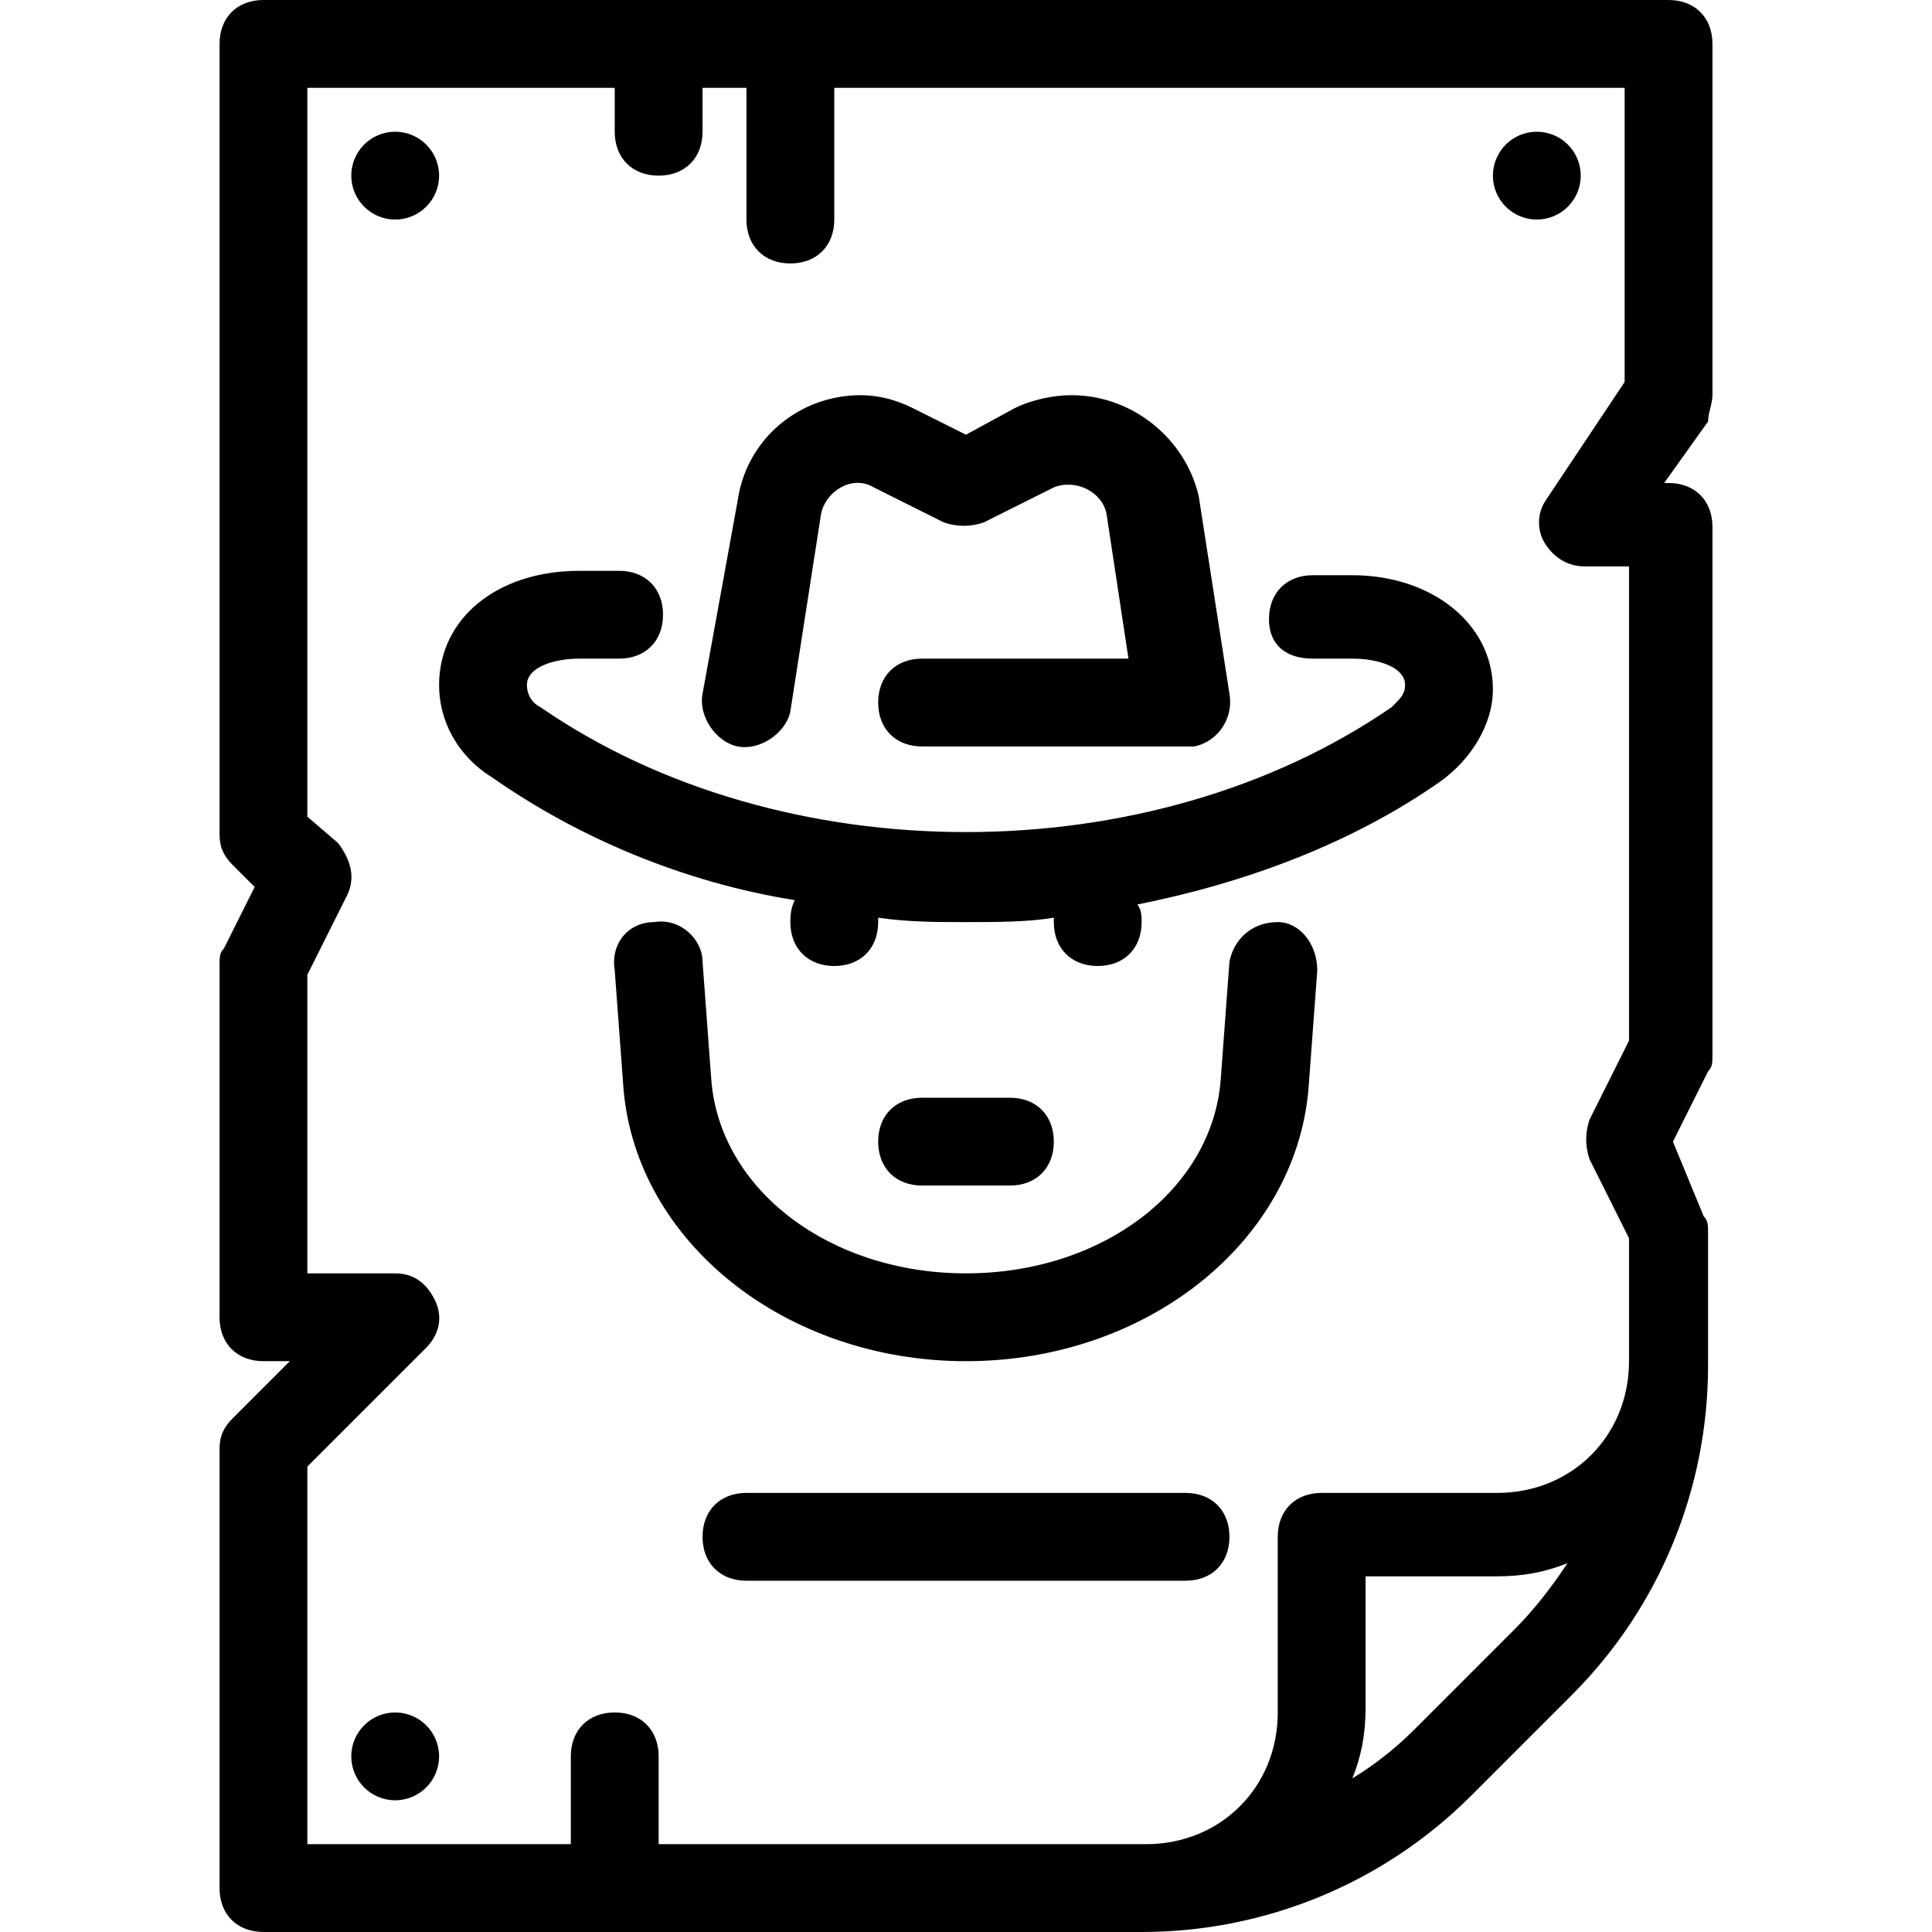 <?xml version="1.0" ?><svg style="enable-background:new 0 0 44 44;" version="1.1" viewBox="0 0 44 44" xml:space="preserve" xmlns="http://www.w3.org/2000/svg" xmlns:xlink="http://www.w3.org/1999/xlink"><g id="cactus"/><g id="sherif"/><g id="hat"/><g id="dreamcatcher"/><g id="door"/><g id="boot"/><g id="horseshoe"/><g id="tomahawk"/><g id="flask"/><g id="horse"/><g id="wanted"><g><path d="M29.9,15h0.9c0.6,0,1.2,0.2,1.2,0.6c0,0.2-0.1,0.3-0.3,0.5c-5.5,3.8-13.9,3.8-19.4,0C12.1,16,12,15.8,12,15.6    c0-0.4,0.6-0.6,1.2-0.6h0.9c0.6,0,1-0.4,1-1s-0.4-1-1-1h-0.9c-1.9,0-3.2,1.1-3.2,2.6c0,0.8,0.4,1.6,1.2,2.1c2,1.4,4.4,2.4,6.9,2.8    C18,20.7,18,20.9,18,21c0,0.6,0.4,1,1,1c0.6,0,1-0.4,1-1c0,0,0-0.1,0-0.1c0.7,0.1,1.3,0.1,2,0.1s1.4,0,2-0.1c0,0,0,0.1,0,0.1    c0,0.6,0.4,1,1,1c0.6,0,1-0.4,1-1c0-0.1,0-0.3-0.1-0.4c2.5-0.5,4.9-1.4,6.9-2.8c0.7-0.5,1.2-1.3,1.2-2.1c0-1.5-1.4-2.6-3.2-2.6    h-0.9c-0.6,0-1,0.4-1,1S29.3,15,29.9,15z"/><circle cx="9" cy="4" r="1"/><circle cx="35" cy="4" r="1"/><circle cx="9" cy="40" r="1"/><path d="M23,27c0.6,0,1-0.4,1-1s-0.4-1-1-1h-2c-0.6,0-1,0.4-1,1s0.4,1,1,1H23z"/><path d="M29.1,21c-0.6,0-1,0.4-1.1,0.9l-0.2,2.7C27.6,27.1,25.1,29,22,29s-5.6-1.9-5.8-4.4L16,21.9c0-0.5-0.5-1-1.1-0.9    c-0.6,0-1,0.5-0.9,1.1l0.2,2.7c0.3,3.5,3.7,6.2,7.8,6.2s7.5-2.7,7.8-6.2l0.2-2.7C30,21.5,29.6,21,29.1,21z"/><path d="M16.8,11.4L16,15.8c-0.1,0.5,0.3,1.1,0.8,1.2c0.5,0.1,1.1-0.3,1.2-0.8l0.7-4.5c0.1-0.5,0.7-0.9,1.2-0.6l1.6,0.8    c0.3,0.1,0.6,0.1,0.9,0l1.6-0.8c0.5-0.2,1.1,0.1,1.2,0.6l0.5,3.3H21c-0.6,0-1,0.4-1,1s0.4,1,1,1h6c0,0,0,0,0,0c0.1,0,0.1,0,0.2,0    c0.5-0.1,0.9-0.6,0.8-1.2l-0.7-4.5C27,10,25.8,9,24.4,9c-0.4,0-0.9,0.1-1.3,0.3L22,9.9l-1.2-0.6C20.4,9.1,20,9,19.6,9    C18.2,9,17,10,16.8,11.4z"/><path d="M39,9V1c0-0.6-0.4-1-1-1H6C5.4,0,5,0.4,5,1v18c0,0.3,0.1,0.5,0.3,0.7l0.5,0.5l-0.7,1.4C5,21.7,5,21.8,5,22v8    c0,0.6,0.4,1,1,1h0.6l-1.3,1.3C5.1,32.5,5,32.7,5,33v10c0,0.6,0.4,1,1,1h20c2.8,0,5.5-1.1,7.5-3.1l2.3-2.3c2-2,3.1-4.7,3.1-7.5v-3    c0-0.2,0-0.3-0.1-0.4L38.1,26l0.8-1.6C39,24.3,39,24.2,39,24V12c0-0.6-0.4-1-1-1h-0.1l1-1.4C38.9,9.4,39,9.2,39,9z M34.5,37.1    l-2.3,2.3c-0.4,0.4-0.9,0.8-1.4,1.1c0.2-0.5,0.3-1,0.3-1.6v-3h3c0.6,0,1.1-0.1,1.6-0.3C35.3,36.2,34.9,36.7,34.5,37.1z M37,8.7    l-1.8,2.7c-0.2,0.3-0.2,0.7,0,1c0.2,0.3,0.5,0.5,0.9,0.5h1v10.8l-0.9,1.8c-0.1,0.3-0.1,0.6,0,0.9l0.9,1.8V31c0,1.7-1.3,3-3,3h-4    c-0.6,0-1,0.4-1,1v4c0,1.7-1.3,3-3,3H15v-2c0-0.6-0.4-1-1-1s-1,0.4-1,1v2H7v-8.6l2.7-2.7c0.3-0.3,0.4-0.7,0.2-1.1S9.4,29,9,29H7    v-6.8l0.9-1.8c0.2-0.4,0.1-0.8-0.2-1.2L7,18.6V2h7v1c0,0.6,0.4,1,1,1s1-0.4,1-1V2h1v3c0,0.6,0.4,1,1,1s1-0.4,1-1V2h18V8.7z"/><path d="M27,34H17c-0.6,0-1,0.4-1,1s0.4,1,1,1h10c0.6,0,1-0.4,1-1S27.6,34,27,34z"/></g></g><g id="pistol"/><g id="cowboy"/><g id="indian"/><g id="gallows"/><g id="bull_x5F_skull"/><g id="arrows"/><g id="wagon"/><g id="saloon"/><g id="pickaxe_x5F_shovel"/></svg>